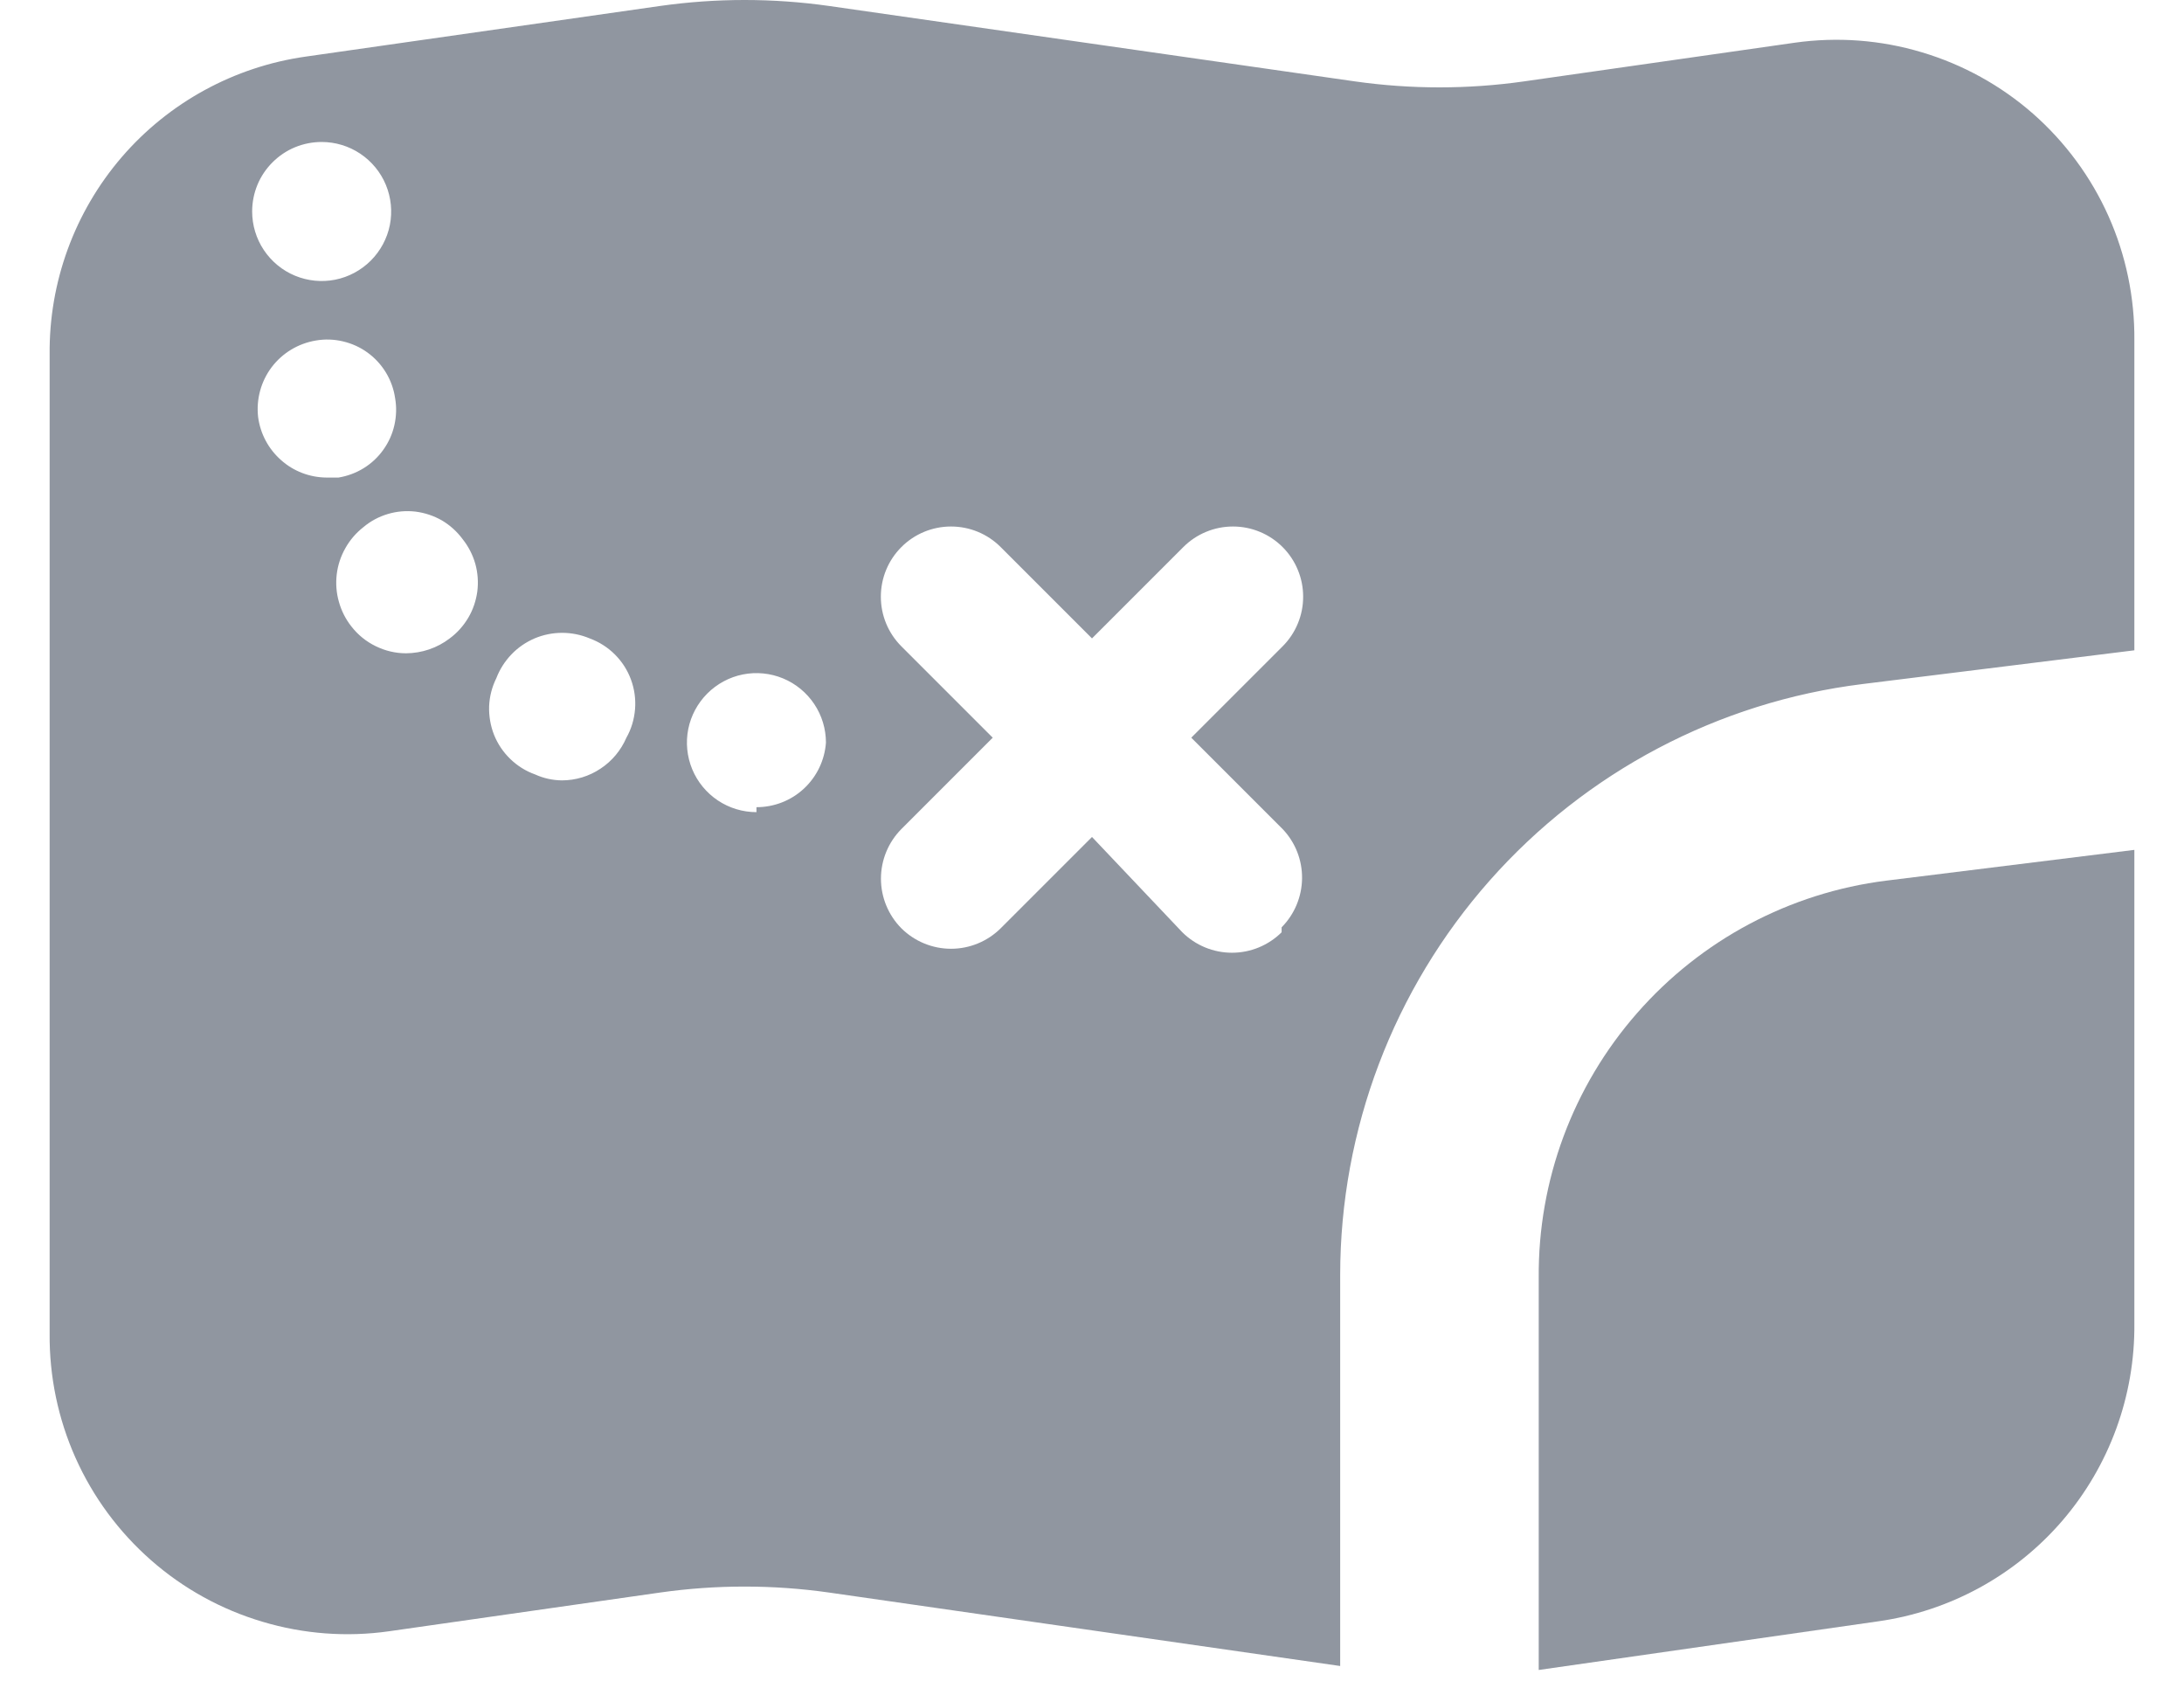 <svg width="22" height="17" viewBox="0 0 22 17" fill="none" xmlns="http://www.w3.org/2000/svg">
<path d="M13.5 12.84C13.501 11.378 14.036 9.966 15.005 8.87C15.973 7.775 17.309 7.07 18.76 6.89L21.5 6.55V3.43C21.504 2.998 21.415 2.57 21.239 2.176C21.063 1.782 20.803 1.43 20.479 1.145C20.154 0.86 19.771 0.649 19.357 0.526C18.943 0.402 18.508 0.37 18.08 0.43L15.35 0.82C14.786 0.9 14.214 0.9 13.65 0.82L8.35 0.06C7.786 -0.02 7.214 -0.02 6.65 0.06L3.08 0.57C2.359 0.672 1.7 1.032 1.225 1.584C0.751 2.136 0.493 2.842 0.5 3.57V13.43C0.496 13.862 0.585 14.29 0.761 14.684C0.937 15.078 1.197 15.43 1.522 15.715C1.846 16 2.229 16.211 2.643 16.334C3.057 16.458 3.492 16.491 3.92 16.43L6.65 16.04C7.214 15.96 7.786 15.96 8.35 16.04L13.5 16.78V12.84ZM3.24 1.43C3.378 1.43 3.514 1.471 3.629 1.548C3.744 1.625 3.834 1.734 3.887 1.862C3.94 1.99 3.954 2.131 3.927 2.267C3.9 2.402 3.833 2.527 3.735 2.625C3.637 2.723 3.512 2.79 3.377 2.817C3.241 2.844 3.1 2.83 2.972 2.777C2.844 2.724 2.735 2.634 2.658 2.519C2.581 2.404 2.54 2.268 2.54 2.13C2.54 2.038 2.558 1.947 2.593 1.862C2.628 1.777 2.68 1.7 2.745 1.635C2.81 1.57 2.887 1.518 2.972 1.483C3.057 1.448 3.148 1.43 3.24 1.43ZM2.6 4.2C2.58 4.022 2.628 3.843 2.736 3.699C2.844 3.556 3.003 3.46 3.18 3.43C3.271 3.414 3.364 3.417 3.453 3.438C3.543 3.459 3.628 3.497 3.702 3.551C3.777 3.605 3.84 3.674 3.888 3.753C3.935 3.831 3.967 3.919 3.98 4.01C3.996 4.1 3.993 4.192 3.973 4.281C3.953 4.371 3.915 4.455 3.862 4.529C3.809 4.604 3.742 4.667 3.664 4.715C3.587 4.763 3.5 4.795 3.41 4.81H3.29C3.121 4.809 2.957 4.747 2.831 4.634C2.704 4.522 2.622 4.368 2.6 4.2ZM4.53 6.43C4.404 6.527 4.249 6.579 4.09 6.58C3.984 6.58 3.879 6.555 3.784 6.508C3.689 6.462 3.605 6.394 3.54 6.31C3.482 6.237 3.439 6.152 3.414 6.062C3.388 5.972 3.381 5.878 3.392 5.785C3.403 5.692 3.433 5.602 3.479 5.521C3.525 5.439 3.586 5.368 3.66 5.31C3.732 5.249 3.816 5.204 3.907 5.177C3.997 5.15 4.092 5.142 4.186 5.153C4.28 5.165 4.37 5.195 4.452 5.242C4.533 5.29 4.604 5.354 4.66 5.43C4.719 5.504 4.762 5.588 4.788 5.679C4.813 5.769 4.82 5.864 4.808 5.958C4.795 6.051 4.765 6.141 4.717 6.222C4.669 6.303 4.606 6.374 4.53 6.43ZM6.31 7.43C6.255 7.557 6.165 7.666 6.049 7.742C5.934 7.819 5.798 7.86 5.66 7.86C5.567 7.859 5.475 7.839 5.39 7.8C5.297 7.767 5.212 7.714 5.141 7.645C5.07 7.577 5.014 7.494 4.977 7.402C4.941 7.311 4.924 7.212 4.927 7.114C4.931 7.015 4.956 6.918 5 6.83C5.034 6.741 5.086 6.66 5.152 6.591C5.218 6.522 5.297 6.468 5.385 6.43C5.473 6.393 5.567 6.374 5.662 6.374C5.758 6.374 5.852 6.393 5.94 6.43C6.035 6.465 6.122 6.52 6.194 6.592C6.265 6.663 6.321 6.749 6.356 6.845C6.391 6.94 6.405 7.041 6.397 7.142C6.389 7.243 6.36 7.342 6.31 7.43ZM7.62 8.18C7.482 8.18 7.346 8.139 7.231 8.062C7.116 7.985 7.026 7.876 6.973 7.748C6.92 7.62 6.906 7.479 6.933 7.343C6.96 7.208 7.027 7.083 7.125 6.985C7.223 6.887 7.348 6.82 7.483 6.793C7.619 6.766 7.76 6.78 7.888 6.833C8.016 6.886 8.125 6.976 8.202 7.091C8.279 7.206 8.32 7.342 8.32 7.48C8.307 7.657 8.228 7.822 8.098 7.943C7.968 8.064 7.797 8.13 7.62 8.13V8.18ZM12.91 9.39C12.777 9.522 12.597 9.596 12.41 9.596C12.223 9.596 12.043 9.522 11.91 9.39L11 8.43L10.08 9.35C9.947 9.482 9.767 9.556 9.58 9.556C9.393 9.556 9.213 9.482 9.08 9.35C8.948 9.217 8.874 9.037 8.874 8.85C8.874 8.663 8.948 8.483 9.08 8.35L10 7.43L9.08 6.51C8.947 6.377 8.873 6.198 8.873 6.01C8.873 5.822 8.947 5.643 9.08 5.51C9.213 5.377 9.392 5.303 9.58 5.303C9.768 5.303 9.947 5.377 10.08 5.51L11 6.43L11.92 5.51C11.986 5.444 12.064 5.392 12.149 5.357C12.235 5.321 12.327 5.303 12.42 5.303C12.513 5.303 12.605 5.321 12.691 5.357C12.776 5.392 12.854 5.444 12.92 5.51C12.986 5.576 13.038 5.654 13.073 5.739C13.109 5.825 13.127 5.917 13.127 6.01C13.127 6.103 13.109 6.195 13.073 6.281C13.038 6.366 12.986 6.444 12.92 6.51L12 7.43L12.92 8.35C13.048 8.484 13.118 8.662 13.116 8.847C13.114 9.032 13.04 9.209 12.91 9.34V9.39Z" fill="#9096A0"/>
<path d="M19 8.87C18.028 8.992 17.135 9.467 16.49 10.205C15.844 10.942 15.492 11.89 15.5 12.87V16.82L18.92 16.33C19.641 16.228 20.3 15.868 20.775 15.316C21.249 14.764 21.507 14.058 21.5 13.33V8.56L19 8.87Z" fill="#9096A0"/>
</svg>
